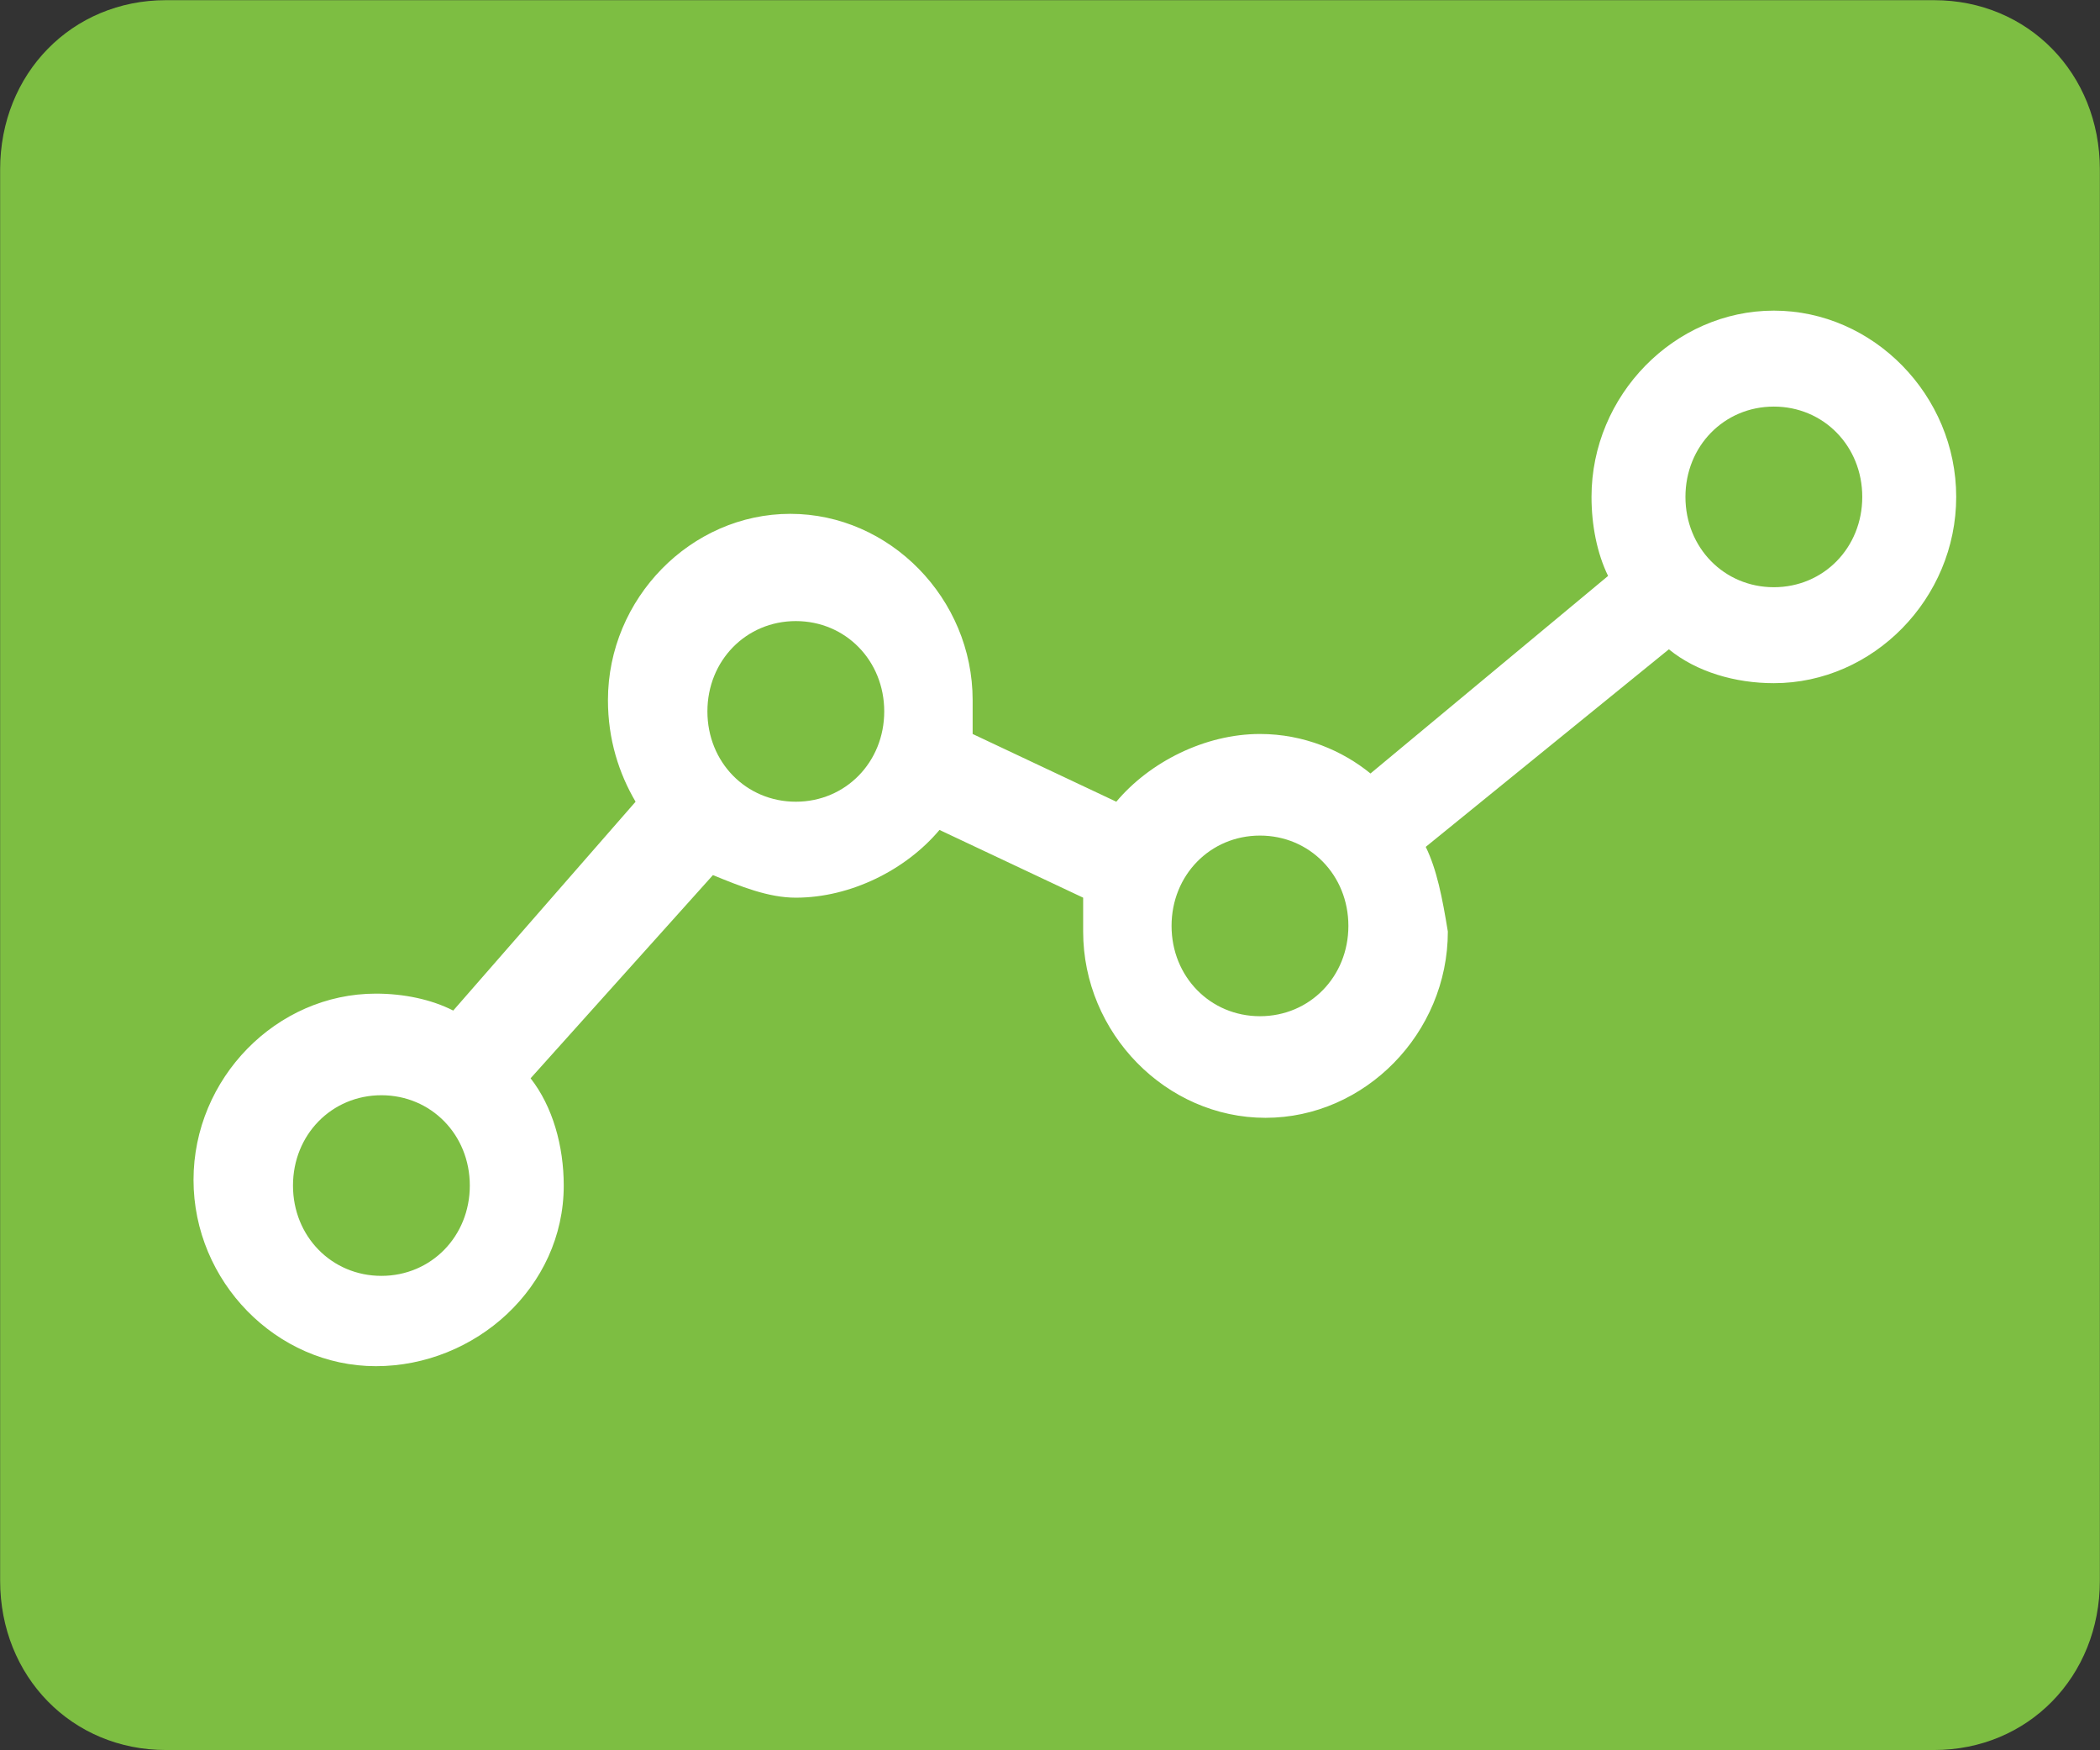 <?xml version="1.0" encoding="utf-8"?>
<!-- Generator: Adobe Illustrator 19.0.0, SVG Export Plug-In . SVG Version: 6.00 Build 0)  -->
<svg version="1.1" id="Layer_1" xmlns="http://www.w3.org/2000/svg" xmlns:xlink="http://www.w3.org/1999/xlink" x="0px" y="0px"
	 viewBox="0 0 48 40" style="enable-background:new 0 0 48 40;" xml:space="preserve">
<rect x="0" y="0" width="48" height="40" fill="#333333" stroke="none"/>
<style type="text/css">
	.st0{fill:#7DBE42;}
	.st1{fill:#FFFFFF;}
	.st2{display:none;fill:none;}
</style>
<symbol  id="Metrics_Icon" viewBox="-19 -18 38 31">
	<path id="XMLID_279_" class="st0" d="M19-15c0-1.7-1.3-3-3-3h-32c-1.7,0-3,1.3-3,3v25c0,1.7,1.3,3,3,3h32c1.7,0,3-1.3,3-3V-15z"/>
	<path id="XMLID_259_" class="st1" d="M13.1,7.5c-1.8,0-3.3-1.5-3.3-3.3c0-0.5,0.1-1,0.3-1.4L5.8-0.7c-0.5,0.4-1.2,0.7-2,0.7
		c-1,0-2-0.5-2.6-1.2l-2.6,1.2c0,0.2,0,0.4,0,0.6c0,1.8-1.5,3.3-3.3,3.3s-3.3-1.5-3.3-3.3c0-0.7,0.2-1.3,0.5-1.8l-3.3-3.7
		c-0.4,0.2-0.9,0.3-1.4,0.3c-1.8,0-3.3-1.5-3.3-3.3s1.5-3.3,3.3-3.3S-8.8-9.8-8.8-8c0,0.7-0.2,1.4-0.6,1.9l3.3,3.6
		c0.5-0.2,1-0.4,1.5-0.4c1,0,2,0.5,2.6,1.2l2.6-1.2c0-0.2,0-0.4,0-0.6c0-1.8,1.5-3.3,3.3-3.3s3.3,1.5,3.3,3.3C7.1-2.9,7-2.4,6.8-2
		l4.4,3.5c0.5-0.4,1.2-0.6,1.9-0.6c1.8,0,3.3,1.5,3.3,3.3C16.4,6,14.9,7.5,13.1,7.5z M-12.1-9.6c-0.9,0-1.6,0.7-1.6,1.6
		s0.7,1.6,1.6,1.6s1.6-0.7,1.6-1.6S-11.2-9.6-12.1-9.6z M-4.6-1.2c-0.9,0-1.6,0.7-1.6,1.6s0.7,1.6,1.6,1.6S-3,1.3-3,0.4
		S-3.7-1.2-4.6-1.2z M3.8-5C2.9-5,2.2-4.3,2.2-3.4s0.7,1.6,1.6,1.6s1.6-0.7,1.6-1.6S4.7-5,3.8-5z M13.1,2.6c-0.9,0-1.6,0.7-1.6,1.6
		c0,0.9,0.7,1.6,1.6,1.6s1.6-0.7,1.6-1.6C14.7,3.3,14,2.6,13.1,2.6z"/>
	<polygon id="XMLID_280_" class="st2" points="-19,13 19,13 19,-18 -19,-18 	"/>
</symbol>
<g id="Rate_Limit_Icon">
	
		<use xlink:href="#Metrics_Icon"  width="38" height="31" id="XMLID_78_" x="-19" y="-18" transform="matrix(1.263 0 0 -1.29 24 16.774)" style="overflow:visible;"/>
</g>
</svg>
